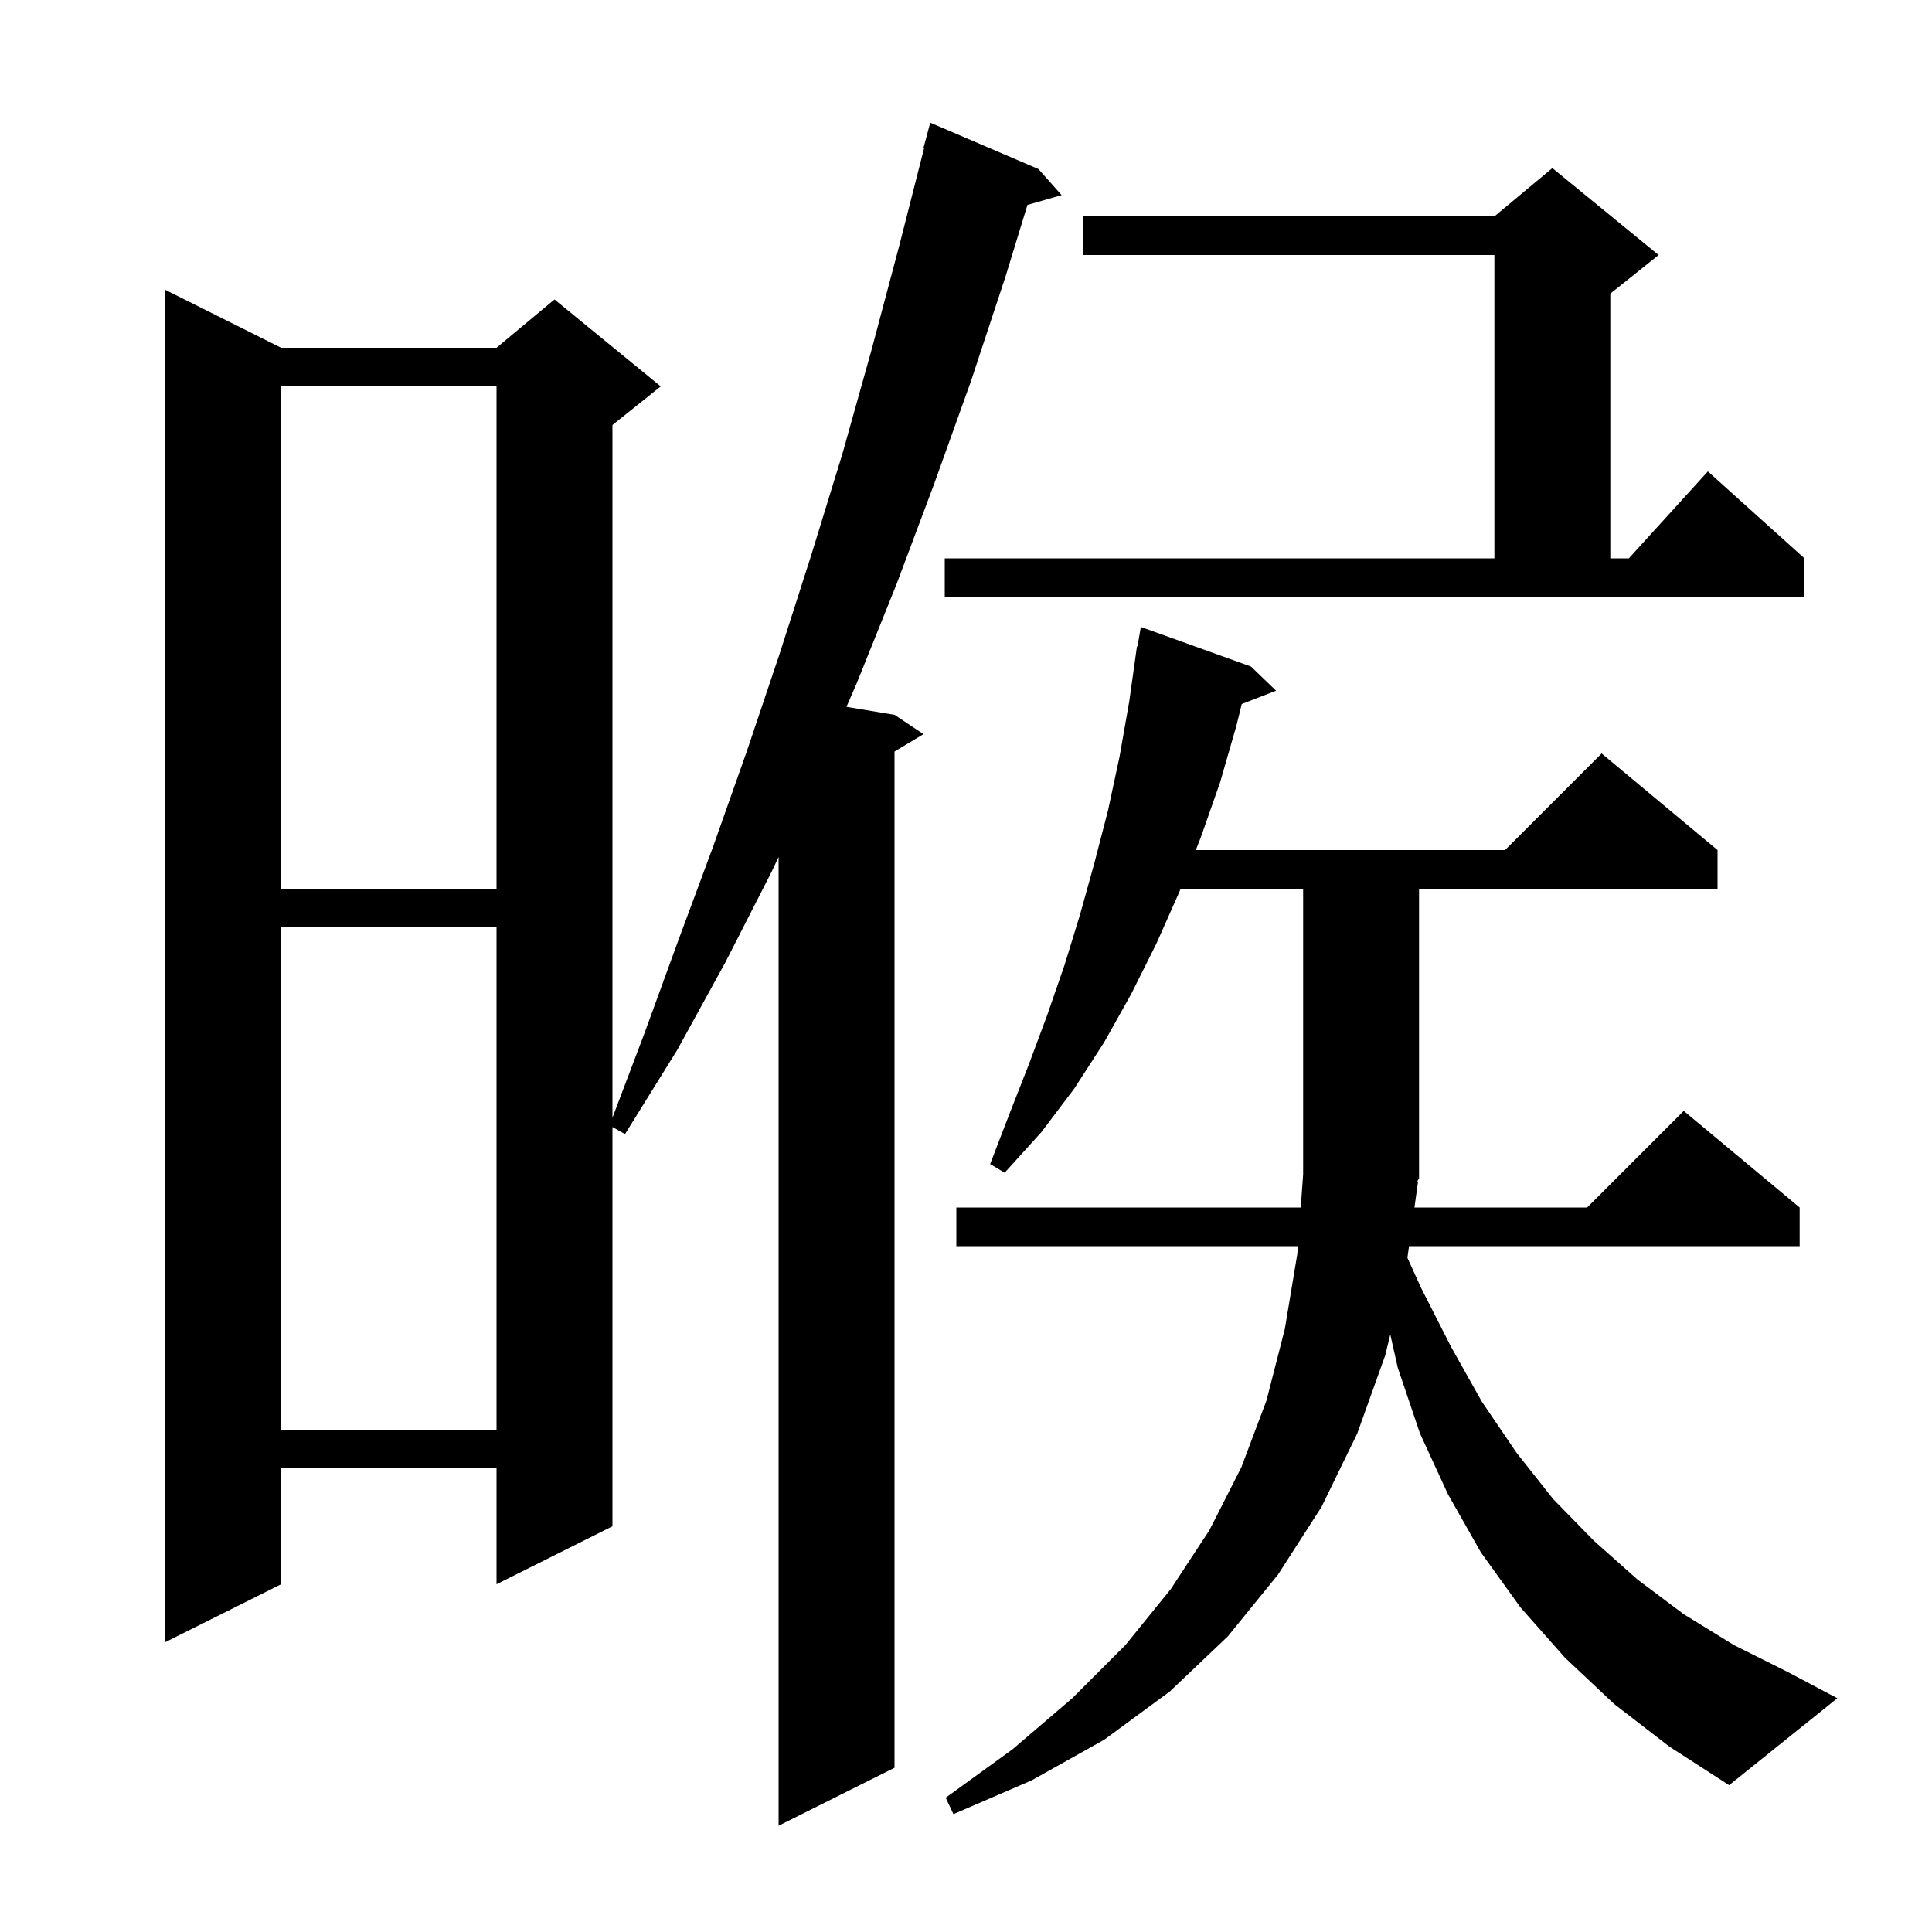<svg xmlns="http://www.w3.org/2000/svg" xmlns:xlink="http://www.w3.org/1999/xlink" version="1.1" baseProfile="full" viewBox="0 0 200 200" width="200" height="200">
<g fill="black">
<path d="M 107.5 17.5 L 109.9 20.2 L 106.363 21.21 L 104.1 28.6 L 100.5 39.5 L 96.7 50.1 L 92.8 60.5 L 88.7 70.7 L 87.627 73.171 L 92.6 74.0 L 95.6 76.0 L 92.6 77.8 L 92.6 183.0 L 80.6 189.0 L 80.6 88.707 L 79.9 90.2 L 75.1 99.6 L 70.1 108.7 L 64.7 117.4 L 63.4 116.669 L 63.4 158.0 L 51.4 164.0 L 51.4 152.0 L 29.1 152.0 L 29.1 164.0 L 17.1 170.0 L 17.1 30.0 L 29.1 36.0 L 51.4 36.0 L 57.4 31.0 L 68.4 40.0 L 63.4 44.0 L 63.4 115.708 L 66.7 107.0 L 70.2 97.4 L 73.8 87.7 L 77.3 77.8 L 80.7 67.7 L 84.0 57.4 L 87.2 47.0 L 90.2 36.3 L 93.1 25.4 L 95.668 15.313 L 95.6 15.3 L 96.3 12.7 Z M 146.8 122.3 L 146.423 125.0 L 164.3 125.0 L 174.3 115.0 L 186.3 125.0 L 186.3 129.0 L 145.863 129.0 L 145.695 130.208 L 147.1 133.3 L 150.2 139.4 L 153.4 145.1 L 157.0 150.4 L 160.8 155.2 L 165.0 159.5 L 169.5 163.5 L 174.3 167.1 L 179.5 170.3 L 185.1 173.1 L 190.2 175.8 L 179.0 184.8 L 172.8 180.8 L 167.1 176.4 L 162.0 171.6 L 157.4 166.4 L 153.3 160.7 L 149.9 154.7 L 147.0 148.4 L 144.7 141.6 L 143.921 138.142 L 143.4 140.3 L 140.5 148.4 L 136.8 156.0 L 132.3 163.0 L 127.1 169.4 L 121.1 175.1 L 114.3 180.1 L 106.8 184.3 L 98.7 187.8 L 97.9 186.1 L 104.8 181.1 L 111.0 175.8 L 116.5 170.3 L 121.2 164.5 L 125.2 158.4 L 128.5 151.9 L 131.1 145.0 L 133.0 137.6 L 134.3 129.8 L 134.359 129.0 L 99.0 129.0 L 99.0 125.0 L 134.651 125.0 L 134.9 121.6 L 134.9 92.0 L 122.218 92.0 L 122.1 92.3 L 119.7 97.7 L 117.1 102.9 L 114.3 107.9 L 111.2 112.7 L 107.8 117.2 L 104.0 121.4 L 102.5 120.5 L 104.5 115.3 L 106.5 110.2 L 108.4 105.1 L 110.2 99.9 L 111.8 94.7 L 113.3 89.3 L 114.7 83.9 L 115.9 78.3 L 116.9 72.6 L 117.7 66.9 L 117.754 66.91 L 118.1 64.9 L 129.5 69.0 L 132.1 71.5 L 128.545 72.882 L 128.0 75.1 L 126.3 81.0 L 124.3 86.7 L 123.789 88.0 L 155.8 88.0 L 165.8 78.0 L 177.8 88.0 L 177.8 92.0 L 146.9 92.0 L 146.9 122.0 L 146.704 122.294 Z M 29.1 96.0 L 29.1 148.0 L 51.4 148.0 L 51.4 96.0 Z M 29.1 40.0 L 29.1 92.0 L 51.4 92.0 L 51.4 40.0 Z M 97.8 57.8 L 154.7 57.8 L 154.7 26.4 L 112.1 26.4 L 112.1 22.4 L 154.7 22.4 L 160.7 17.4 L 171.7 26.4 L 166.7 30.4 L 166.7 57.8 L 168.618 57.8 L 176.8 48.8 L 186.8 57.8 L 186.8 61.8 L 97.8 61.8 Z " />
</g>
</svg>
